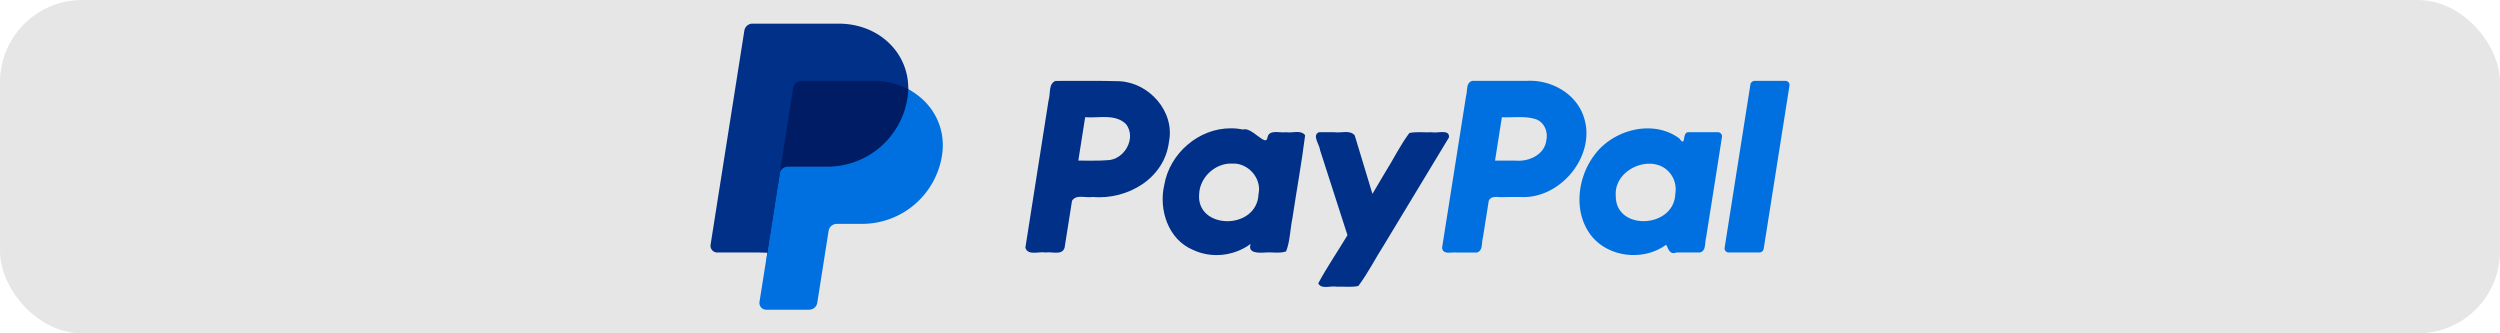 <?xml version="1.0" encoding="UTF-8" standalone="no"?>
<svg
   fill="none"
   viewBox="0 0 180 24"
   version="1.1"
   id="svg8"
   sodipodi:docname="paypal-logo.svg"
   width="180"
   height="24"
   inkscape:version="1.3.2 (091e20e, 2023-11-25, custom)"
   inkscape:export-filename="paypal-logo.png"
   inkscape:export-xdpi="96"
   inkscape:export-ydpi="96"
   xmlns:inkscape="http://www.inkscape.org/namespaces/inkscape"
   xmlns:sodipodi="http://sodipodi.sourceforge.net/DTD/sodipodi-0.dtd"
   xmlns="http://www.w3.org/2000/svg"
   xmlns:svg="http://www.w3.org/2000/svg">
  <sodipodi:namedview
     id="namedview8"
     pagecolor="#ffffff"
     bordercolor="#000000"
     borderopacity="0.25"
     inkscape:showpageshadow="2"
     inkscape:pageopacity="0.0"
     inkscape:pagecheckerboard="0"
     inkscape:deskcolor="#d1d1d1"
     inkscape:zoom="2.9470588"
     inkscape:cx="88.902196"
     inkscape:cy="35.11976"
     inkscape:window-width="1366"
     inkscape:window-height="697"
     inkscape:window-x="-8"
     inkscape:window-y="-8"
     inkscape:window-maximized="1"
     inkscape:current-layer="svg8" />
  <rect
     style="fill:#e6e6e6;stroke-width:15.895;stroke-linecap:round;stroke-linejoin:round"
     id="rect35"
     width="180"
     height="24"
     x="0"
     y="0"
     rx="5.916"
     inkscape:label="bg" />
  <g
     clip-path="url(#a)"
     id="g7"
     transform="matrix(0.468,0,0,0.468,50.22,0.766)"
     inkscape:label="paypal">
    <path
       id="path33"
       style="fill:#0070e0"
       d="m 162.67,10.801 a 0.69,0.69 0 0 0 -0.689,0.588 l -3.96,25.077 a 0.637,0.637 0 0 0 0.363,0.684 c 0.084,0.04 0.178,0.058 0.271,0.058 h 4.687 a 0.688,0.688 0 0 0 0.689,-0.588 l 3.965,-25.077 a 0.637,0.637 0 0 0 -0.146,-0.517 0.645,0.645 0 0 0 -0.488,-0.225 z m -34.526,-0.013 c -0.23,-0.001 -0.46,0.004 -0.689,0.021 h -8.255 c -1.003,0.26 -0.712,1.494 -0.956,2.287 l -3.693,23.379 c 0.119,1.145 1.47,0.626 2.258,0.743 h 3.067 c 1.003,-0.26 0.713,-1.498 0.956,-2.291 l 0.897,-5.663 c 0.417,-0.945 1.59,-0.471 2.412,-0.588 l 2.529,-0.004 c 6.239,0.321 11.777,-6.622 9.611,-12.516 -1.187,-3.34 -4.686,-5.346 -8.138,-5.367 z m -1.786,5.592 c 0.869,-0.001 1.731,0.049 2.567,0.305 1.324,0.43 1.944,1.919 1.673,3.201 -0.242,2.271 -2.676,3.37 -4.733,3.188 h -3.168 c 0.351,-2.227 0.705,-4.451 1.056,-6.677 0.862,0.041 1.735,-0.015 2.604,-0.017 z m 19.502,1.74 c -3.059,0.104 -6.144,1.69 -7.921,4.161 -2.586,3.464 -3.205,8.756 -0.463,12.307 2.677,3.397 8.026,3.972 11.493,1.461 0.261,-0.092 0.379,1.667 1.607,1.16 h 3.639 c 1.003,-0.259 0.712,-1.498 0.956,-2.291 0.812,-5.194 1.655,-10.383 2.45,-15.579 -0.006,-0.329 -0.278,-0.644 -0.647,-0.634 h -4.449 c -1.179,-0.102 -0.336,2.478 -1.469,0.96 -1.534,-1.135 -3.36,-1.606 -5.196,-1.544 z m 0.58,5.429 c 1.37,0.002 2.69,0.575 3.485,1.895 0.494,0.815 0.669,1.825 0.505,2.754 -0.2,5.328 -9.164,5.711 -9.152,0.351 -0.262,-2.926 2.547,-5.004 5.162,-5 z"
       inkscape:label="pal" />
    <path
       id="path16"
       style="fill:#003087"
       d="m 55.082,10.809 c -1.135,0.448 -0.744,2.012 -1.076,3.02 -1.188,7.546 -2.376,15.091 -3.564,22.637 0.381,1.273 2.06,0.554 3.1,0.743 0.988,-0.173 2.542,0.501 2.932,-0.732 0.381,-2.406 0.761,-4.812 1.142,-7.218 0.627,-1.044 2.106,-0.418 3.155,-0.588 5.351,0.461 11.098,-2.808 11.773,-8.559 0.89,-4.588 -3.046,-9.012 -7.59,-9.252 -3.286,-0.108 -6.582,-0.023 -9.871,-0.05 z m 4.557,5.588 c 2.103,0.172 4.619,-0.574 6.289,1.061 1.662,2.163 -0.263,5.521 -2.911,5.554 -1.472,0.118 -2.953,0.039 -4.43,0.062 0.351,-2.226 0.701,-4.452 1.052,-6.677 z m 22.44,1.707 c -4.946,-0.035 -9.422,3.834 -10.263,8.682 -0.898,3.817 0.594,8.433 4.414,10.019 2.844,1.352 6.36,0.957 8.875,-0.927 -0.528,1.488 1.286,1.405 2.283,1.331 1.051,-0.078 2.162,0.176 3.167,-0.165 0.621,-1.616 0.617,-3.447 0.98,-5.152 0.629,-4.241 1.416,-8.474 1.946,-12.719 -0.638,-0.878 -1.978,-0.302 -2.939,-0.468 -0.984,0.155 -2.646,-0.507 -2.866,0.871 -0.228,1.437 -2.448,-1.772 -3.77,-1.282 -0.6,-0.13 -1.213,-0.192 -1.827,-0.19 z m 0.159,5.425 c 2.449,-0.16 4.606,2.269 4.077,4.67 -0.23,5.677 -9.653,5.513 -9.136,-0.019 0.122,-2.566 2.481,-4.751 5.059,-4.651 z m 13.371,-4.824 c -1.113,0.479 0.091,1.879 0.171,2.76 1.405,4.359 2.81,8.719 4.215,13.078 -1.477,2.479 -3.132,4.877 -4.496,7.407 0.468,0.979 1.923,0.338 2.844,0.522 1.105,-0.054 2.24,0.12 3.322,-0.11 1.501,-1.995 2.637,-4.28 3.993,-6.391 3.318,-5.49 6.636,-10.979 9.953,-16.469 0.132,-1.324 -1.767,-0.606 -2.623,-0.789 -1.153,0.055 -2.335,-0.121 -3.466,0.109 -1.442,1.918 -2.503,4.137 -3.793,6.175 -0.631,1.065 -1.261,2.129 -1.892,3.194 -0.908,-2.998 -1.817,-5.996 -2.725,-8.993 -0.719,-0.898 -2.094,-0.334 -3.13,-0.492 -0.792,0 -1.583,0 -2.375,0 z"
       inkscape:label="pay" />
    <g
       id="g8"
       inkscape:label="double-p">
      <path
         fill="#001c64"
         d="M 37.146,22.26 C 36.14,27.995 31.461,32.33 25.321,32.33 h -3.898 c -0.795,0 -1.596,0.736 -1.723,1.55 l -1.707,10.835 c -0.099,0.617 -0.388,0.822 -1.013,0.822 h -6.27 c -0.634,0 -0.784,-0.212 -0.689,-0.837 l 0.72,-7.493 -7.526,-0.389 c -0.633,0 -0.862,-0.345 -0.772,-0.977 L 7.578,3.281 C 7.677,2.664 8.061,2.399 8.684,2.399 h 13.023 c 6.269,0 10.235,4.22 10.72,9.692 3.73,2.52 5.474,5.873 4.72,10.168 z"
         id="path5" />
      <path
         fill="#0070e0"
         d="M 12.649,25.075 10.742,37.208 9.536,44.82 a 1.034,1.034 0 0 0 1.016,1.19 h 6.622 a 1.27,1.27 0 0 0 1.253,-1.072 l 1.743,-11.06 a 1.27,1.27 0 0 1 1.253,-1.071 h 3.898 A 12.46,12.46 0 0 0 37.617,22.26 c 0.675,-4.307 -1.492,-8.228 -5.201,-10.165 a 9.96,9.96 0 0 1 -0.12,1.37 12.461,12.461 0 0 1 -12.295,10.54 h -6.1 a 1.268,1.268 0 0 0 -1.252,1.07 z"
         id="path6" />
      <path
         fill="#003087"
         d="M 10.741,37.208 H 3.03 A 1.035,1.035 0 0 1 2.012,36.016 L 7.208,3.072 A 1.268,1.268 0 0 1 8.46,2 H 21.7 c 6.269,0 10.827,4.562 10.72,10.089 A 11.567,11.567 0 0 0 27.021,10.802 H 15.983 a 1.27,1.27 0 0 0 -1.254,1.071 l -2.08,13.202 z"
         id="path7" />
    </g>
  </g>
  <defs
     id="defs8">
    <clipPath
       id="a">
      <path
         fill="#ffffff"
         d="M 0,0 H 166 V 44.01 H 0 Z"
         transform="translate(2,2)"
         id="path8" />
    </clipPath>
  </defs>
</svg>

